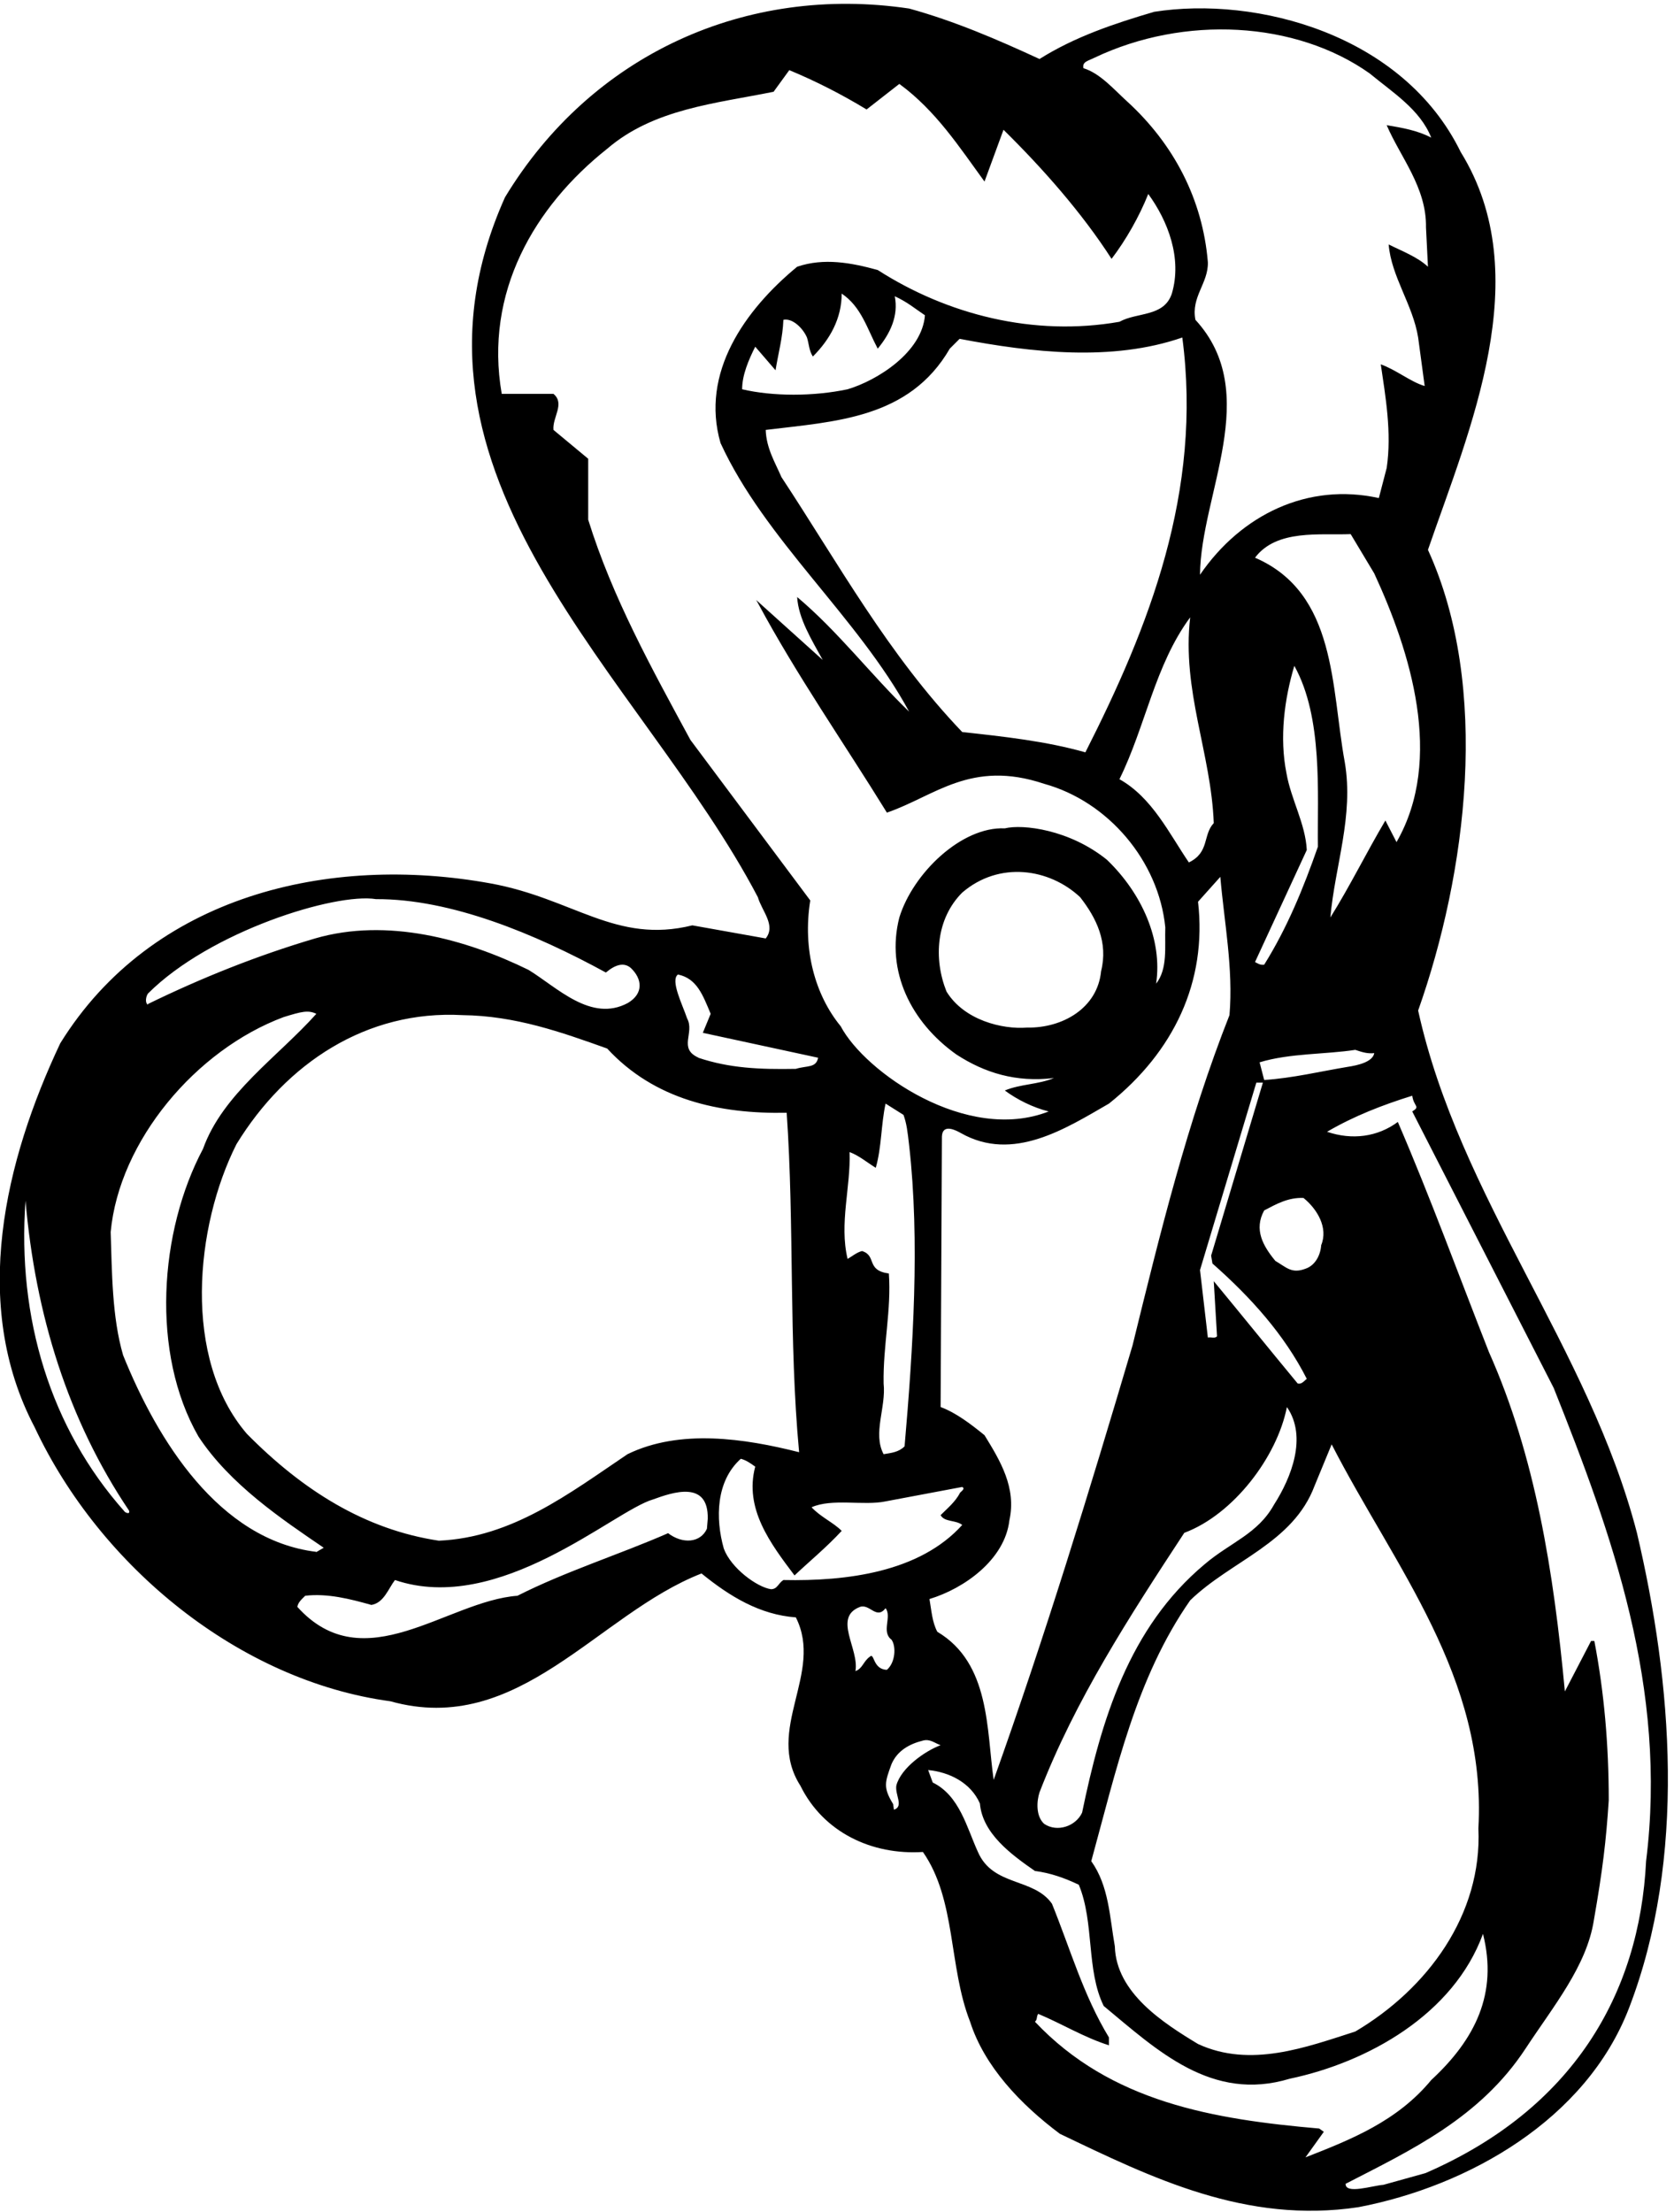 <?xml version="1.0" encoding="UTF-8"?>
<svg xmlns="http://www.w3.org/2000/svg" xmlns:xlink="http://www.w3.org/1999/xlink" width="368pt" height="486pt" viewBox="0 0 368 486" version="1.1">
<g id="surface1">
<path style=" stroke:none;fill-rule:nonzero;fill:rgb(0%,0%,0%);fill-opacity:1;" d="M 359.848 336.82 C 349.336 296.211 320.824 263.234 311.754 222.051 C 322.406 191.957 327.734 151.059 313.91 120.82 C 322.984 94.469 337.961 60.629 321.113 33.41 C 308.441 7.492 276.184 -0.93 253.719 2.598 C 244.938 5.188 236.297 8.07 228.52 12.965 C 219.16 8.645 209.801 4.613 199.863 1.879 C 164.008 -3.449 130.023 11.957 111.016 43.348 C 83.512 104.691 141.258 148.758 166.602 197.141 C 167.465 200.164 170.633 203.332 168.328 206.211 L 152.199 203.332 C 135.352 207.508 126.066 197.43 107.848 194.117 C 72.332 187.656 33.402 196.707 13.242 229.254 C 1.145 254.883 -6.629 286.562 7.625 313.637 C 22.027 344.309 52.695 369.363 85.816 373.828 C 114.039 381.746 131.32 354.676 154.215 345.746 C 160.41 350.785 167.031 354.82 174.953 355.395 C 181.145 367.637 168.039 380.02 175.961 392.402 C 181 402.625 191.656 407.668 202.887 406.945 C 210.23 417.457 208.504 432.148 213.258 444.242 C 216.426 454.105 224.344 462.387 232.984 468.867 C 253.145 478.516 273.879 488.738 298.648 484.992 C 322.695 480.387 348.652 465.844 358.121 441.219 C 370.785 408.277 367.621 369.797 359.848 336.82 Z M 307 185.043 L 304.551 180.293 C 300.375 187.348 296.777 194.691 292.457 201.605 C 293.465 190.227 297.641 179.285 295.625 167.477 C 292.602 151.059 293.895 130.324 275.895 122.547 C 280.648 116.211 290.297 117.652 296.922 117.363 L 302.105 126.004 C 310.023 143.141 317.512 166.758 307 185.043 Z M 297.93 446.402 C 287.129 449.859 274.887 454.465 263.367 449.141 C 255.734 444.531 245.367 437.906 245.078 427.684 C 243.93 421.203 243.785 414.434 239.895 408.965 C 245.367 389.09 249.688 368.785 261.641 351.652 C 270.711 342.867 284.266 339.121 289 326.449 L 292.742 317.379 C 306.566 344.309 326.871 368.5 325 401.762 C 325.863 420.77 313.77 437.043 297.93 446.402 Z M 216.426 315.363 C 213.398 312.914 210.23 310.469 206.777 309.172 L 207.062 249.699 C 207.207 246.82 210.16 248.367 211.238 248.98 C 222.691 255.469 234.281 247.973 243.785 242.5 C 258.039 231.121 265.383 215.715 263.367 198.148 L 268.266 192.676 C 269.129 202.758 271.145 212.836 270.281 223.059 C 261.062 246.387 255.016 271.012 248.969 295.637 C 239.465 327.746 229.672 359.715 218.441 391.105 C 216.855 380.164 217.719 365.477 206.055 358.562 C 204.902 356.402 204.762 353.812 204.328 351.363 C 211.961 349.059 220.887 342.723 221.895 334.082 C 223.48 326.883 219.879 320.98 216.426 315.363 Z M 225.785 225.797 C 220.383 226.227 211.961 224.211 208.07 217.875 C 205.191 210.676 205.77 201.891 211.527 196.133 C 219.664 189.148 230.68 190.805 237.449 197.141 C 241.047 201.746 243.641 207.074 242.055 213.41 C 241.266 221.547 233.559 225.938 225.785 225.797 Z M 196.695 65.094 C 199.504 66.387 201.16 67.828 203.32 69.27 L 203.34 69.195 C 202.762 77.402 192.824 83.613 186.328 85.539 C 178.84 87.125 169.914 87.125 163.145 85.539 C 163.145 82.371 164.586 79.062 166.023 76.18 L 170.488 81.363 C 171.062 77.766 172.074 74.164 172.215 70.277 C 174.23 69.844 176.535 72.148 177.398 74.164 C 177.832 75.461 177.832 77.047 178.695 78.34 C 182.441 74.598 185.031 69.988 185.031 64.516 C 189.352 67.395 190.648 72.293 192.953 76.613 C 195.688 73.301 197.559 69.41 196.695 65.094 Z M 208.793 76.613 L 210.953 74.453 C 226.793 77.477 244.504 79.492 259.91 74.164 C 264.375 108.004 252.566 137.812 238.602 165.316 C 229.961 162.867 220.742 161.859 211.527 160.852 C 195.258 143.859 184.312 123.844 171.785 104.836 C 170.344 101.523 168.473 98.5 168.328 94.469 C 183.594 92.598 199.863 92.02 208.793 76.613 Z M 261.641 135.652 C 259.77 151.781 266.246 165.461 266.824 180.867 C 264.375 183.461 265.941 187.293 261.352 189.508 C 257.031 183.172 253.289 175.254 246.09 171.219 C 251.848 159.555 253.863 146.164 261.641 135.652 Z M 282.809 169.926 C 281.223 162.004 282.375 153.508 284.535 146.309 C 290.871 157.684 289.574 174.387 289.719 186.051 C 286.551 195.125 282.953 203.906 277.91 211.973 C 277.047 212.117 276.473 211.684 275.895 211.395 L 287.273 186.773 C 286.984 181.012 283.816 175.684 282.809 169.926 Z M 276.184 237.891 L 277.625 237.891 L 266.246 275.906 L 266.535 277.637 C 275.031 285.121 282.375 293.332 287.273 302.98 C 286.695 303.41 286.121 304.273 285.258 303.988 C 279.062 296.5 273.016 289.012 266.824 281.523 L 267.543 293.617 C 267.113 294.195 266.246 293.762 265.527 293.906 L 263.801 279.074 Z M 228.52 393.844 C 236.297 373.684 248.246 355.25 260.344 336.82 C 271.145 332.785 280.738 320.152 282.898 309.207 L 282.988 309.297 C 287.371 315.797 283.883 324.68 280.07 330.629 C 276.473 337.105 270.461 338.906 264.809 343.73 C 248.105 357.699 242.055 378.148 237.879 398.305 C 236.492 401.312 232.371 402.699 229.527 400.754 C 227.656 399.027 227.906 395.715 228.52 393.844 Z M 290.441 273.605 C 290.297 275.762 289.145 278.066 286.984 278.785 C 283.961 279.938 282.809 278.5 280.359 277.059 C 277.625 273.746 275.609 270.148 277.91 265.973 C 280.648 264.531 283.238 263.09 286.551 263.234 C 289.574 265.684 292.023 269.785 290.441 273.605 Z M 277.91 237.316 L 276.902 233.43 C 283.527 231.41 291.449 231.699 297.93 230.691 C 299.656 231.27 300.664 231.555 302.105 231.41 C 301.781 233.336 298.523 234.094 296.199 234.438 C 290.152 235.445 284.246 236.883 277.91 237.316 Z M 240.617 12.676 C 260.344 3.301 284.824 4.613 301.098 16.133 C 306.137 20.309 312.184 24.055 314.633 30.246 C 311.609 28.66 308.297 28.086 304.84 27.508 C 307.863 34.562 313.625 41.188 313.48 49.973 L 313.91 58.613 C 311.609 56.453 308.152 55.156 305.273 53.715 C 305.848 60.773 310.602 66.965 311.754 74.164 L 313.191 84.82 C 310.168 83.957 306.855 81.219 303.543 80.066 C 304.551 86.98 305.992 95.043 304.84 102.82 L 303.113 109.445 C 287.559 105.988 272.871 113.043 263.801 126.293 C 263.945 108.578 277.625 86.402 262.793 70.277 C 261.785 65.234 265.672 62.211 265.527 57.605 C 264.375 43.781 258.039 31.684 247.816 22.324 C 244.938 19.734 241.91 16.133 238.168 14.98 C 237.879 13.539 239.195 13.398 240.617 12.676 Z M 151.77 162.578 C 143.273 146.883 134.633 131.332 129.305 114.195 L 129.305 100.805 L 121.672 94.469 C 121.387 91.73 124.266 88.707 121.672 86.547 L 110.297 86.547 C 106.41 64.23 117.496 45.363 133.48 32.691 C 143.703 23.91 157.242 22.758 170.059 20.164 L 173.512 15.414 C 179.414 17.859 185.031 20.742 190.504 24.055 L 197.703 18.438 C 205.77 24.34 210.953 32.406 216.426 39.895 L 220.602 28.516 C 229.238 37.012 237.879 46.805 244.359 56.883 C 247.527 52.711 250.406 47.668 252.426 42.629 C 256.742 48.531 259.91 56.742 257.609 64.516 C 255.879 69.699 249.977 68.547 246.09 70.707 C 227.223 74.02 208.215 69.125 192.953 59.332 C 187.191 57.746 181.145 56.598 175.238 58.613 C 163.719 68.117 153.93 81.941 158.395 97.348 C 168.184 118.66 188.633 135.652 199.863 156.387 C 191.512 148.324 184.168 138.676 175.238 131.188 C 175.527 135.941 178.41 140.547 180.855 145.012 L 166.223 131.836 L 166.602 132.484 C 175.098 148.324 185.465 163.156 194.969 178.562 C 205.48 174.965 213.398 166.828 229.527 172.227 C 243.641 176.117 254.727 189.219 256.168 203.766 C 256.023 208.086 256.742 212.836 254.152 216.148 C 255.594 206.5 250.984 196.277 243.352 188.934 C 235.145 182.289 224.867 181.047 220.887 182.02 C 211.383 181.59 200.699 191.875 197.703 201.605 C 194.68 213.41 200.297 224.645 210.23 231.699 C 216.426 235.73 223.336 237.891 231.688 236.883 C 228.23 238.324 224.344 238.18 220.887 239.621 C 223.625 241.637 227.078 243.363 230.535 244.227 C 212.535 251.285 190.145 235.586 184.816 225.508 C 179.199 218.668 176.395 208.66 178.121 197.859 Z M 194.246 303.988 C 194.105 295.637 195.977 287.859 195.398 279.797 L 195.398 279.832 C 190.289 279.148 192.809 275.906 189.496 274.898 C 188.344 275.188 187.336 276.051 186.328 276.629 C 184.457 268.852 187.047 260.785 186.762 253.156 C 188.777 253.875 190.648 255.461 192.52 256.609 C 193.816 252.148 193.672 247.105 194.68 242.5 L 198.621 244.984 C 199.305 246.891 199.504 248.547 199.863 251.715 C 202.238 272.621 200.727 296.355 198.855 317.812 C 197.559 319.105 195.977 319.25 194.246 319.539 C 191.801 314.93 194.824 309.316 194.246 303.988 Z M 149.031 214.133 C 153.211 214.996 154.504 218.668 156.23 222.77 L 154.504 226.949 L 179.848 232.422 C 179.414 234.723 177.383 234.113 174.953 234.867 C 166.891 235.012 160.41 234.723 153.496 232.422 L 153.586 232.422 C 148.996 230.402 152.777 226.949 151.047 223.781 C 150.039 220.758 147.305 215.43 149.031 214.133 Z M 172.938 244.516 C 174.664 269.426 173.367 294.484 175.672 319.105 C 163.719 316.082 149.465 313.922 137.945 319.539 C 125.129 328.18 112.602 337.828 96.473 338.547 C 80.199 336.098 66.52 327.461 54.281 315.074 C 40.023 298.516 42.906 269.426 51.977 251.426 C 62.922 233.57 80.633 221.906 101.656 223.059 C 113.32 223.203 123.402 226.805 133.48 230.402 C 143.848 241.637 158.105 244.805 172.938 244.516 Z M 32.535 218.309 C 46.219 204.629 73.723 196.133 82.648 197.57 C 99.137 197.5 117.641 205.203 133.191 213.699 C 135.426 211.828 137.227 211.469 138.664 212.691 C 141.184 215.066 141.547 218.309 138.016 220.395 C 129.953 224.715 122.535 217.012 116.199 213.125 C 102.379 206.355 85.098 201.605 69.258 206.211 C 56.586 209.957 44.344 214.852 32.535 220.613 L 32.52 220.773 C 31.801 220.344 32.105 218.883 32.535 218.309 Z M 27.348 332.098 C 11.082 313.812 3.738 289.586 5.609 263.812 C 7.77 288.867 14.969 312.051 28.359 331.922 C 28.691 332.91 27.441 332.332 27.348 332.098 Z M 27.066 297.797 C 24.617 289.441 24.617 279.508 24.328 270.723 C 26.203 250.707 43.051 230.691 62.344 223.492 C 66.305 222.27 67.746 221.906 69.543 222.77 C 61.191 232.133 48.953 240.34 44.633 252.438 C 34.984 270.578 33.113 297.363 43.625 315.652 C 50.535 326.164 61.914 333.797 71.164 340.094 L 69.438 341.102 L 69.543 340.996 C 48.09 338.402 34.555 316.371 27.066 297.797 Z M 155.406 335.918 C 154.035 338.98 150.094 339.41 146.766 336.82 L 146.836 336.91 C 136.324 341.516 124.266 345.316 113.754 350.645 C 98.199 351.797 80.059 369.363 65.367 353.09 C 65.512 352.082 66.379 351.363 67.098 350.645 C 71.992 350.066 77.031 351.363 81.641 352.66 C 84.379 352.227 85.387 349.059 86.824 347.188 C 109.723 354.965 134.887 331.996 143.562 329.477 C 147.844 327.926 155.781 325.172 155.586 333.742 Z M 172.215 347.188 C 171.062 347.906 170.922 349.203 169.48 349.203 C 166.457 348.77 160.695 344.594 159.113 340.273 C 157.242 333.652 157.383 325.441 162.855 320.547 C 164.008 320.836 165.016 321.555 166.023 322.273 C 163.578 331.492 169.336 339.121 174.664 346.18 C 177.688 343.301 181.719 339.988 185.031 336.387 C 183.16 334.516 180.426 333.363 178.41 331.203 C 182.871 329.188 189.93 330.914 194.68 329.906 L 211.527 326.738 C 212.391 327.172 210.953 327.891 210.953 328.18 L 211.059 328.016 C 209.945 330.086 208.359 331.348 206.777 332.93 C 207.641 334.516 210.09 333.938 211.527 335.09 C 202.168 345.461 186.184 347.477 172.215 347.188 Z M 191.223 364.035 C 189.785 365.043 189.641 366.629 188.055 367.203 C 188.922 362.309 183.016 355.395 189.062 353.09 C 191.223 352.371 192.664 355.973 194.68 353.379 C 196.121 355.25 193.672 358.562 195.977 360.289 C 197.039 361.75 196.84 365.332 194.969 366.914 C 191.836 366.859 192.23 363.008 191.223 364.035 Z M 197.055 392.293 C 196.68 394.383 198.766 396.922 196.516 397.66 L 196.336 396.398 L 196.336 396.418 C 194.098 392.75 194.52 391.652 195.977 387.652 C 197.273 384.629 200.008 383.188 202.887 382.469 C 204.473 382.035 205.48 383.043 206.777 383.477 C 203.32 384.77 198.102 388.461 197.055 392.293 Z M 286.984 474.051 L 291.016 468.434 L 290.008 467.715 C 266.824 465.699 244.215 461.953 227.512 444.242 C 228.09 443.809 227.801 443.09 228.23 442.516 C 233.414 444.676 238.312 447.699 243.785 449.426 L 243.785 447.699 C 238.168 438.48 235.289 428.258 231.258 418.324 C 227.223 412.562 218.297 414.578 214.984 406.945 C 212.535 401.617 210.953 394.562 205.047 391.684 L 204.039 388.945 C 208.648 389.379 213.398 391.684 215.414 396.289 C 215.992 402.914 222.328 407.523 227.512 411.121 C 230.969 411.555 234.137 412.707 237.16 414.148 C 240.617 422.5 238.742 432.867 242.633 440.785 C 254.441 450.578 266.391 461.953 283.527 456.77 C 300.664 453.172 319.527 442.66 326.008 424.945 C 329.32 438.051 324.281 448.129 314.633 457.059 C 307.145 466.129 296.922 470.164 286.984 474.051 Z M 313.371 477.508 L 304.121 480.082 C 301.762 480.242 295.625 482.277 295.82 479.809 L 295.91 479.809 C 310.168 472.465 325.363 465.387 335.367 450.148 C 341.488 440.824 348.797 432.039 350.379 421.957 C 352.324 410.836 353.078 404.5 353.656 395.57 C 353.656 383.477 352.648 371.812 350.488 360.578 L 349.77 360.578 L 344.008 371.668 C 341.559 345.461 337.527 319.973 327.305 297.074 C 320.68 280.227 314.488 263.234 307.289 246.531 C 302.824 249.844 297.207 250.562 291.734 248.691 C 297.641 245.234 303.977 242.785 310.457 240.77 C 310.797 243.219 312.328 243.074 310.457 244.227 L 341.559 304.996 C 354.375 337.105 366.613 370.945 361.863 408.965 C 360.422 438.195 345.754 463.449 313.371 477.508 "/>
</g>
</svg>
